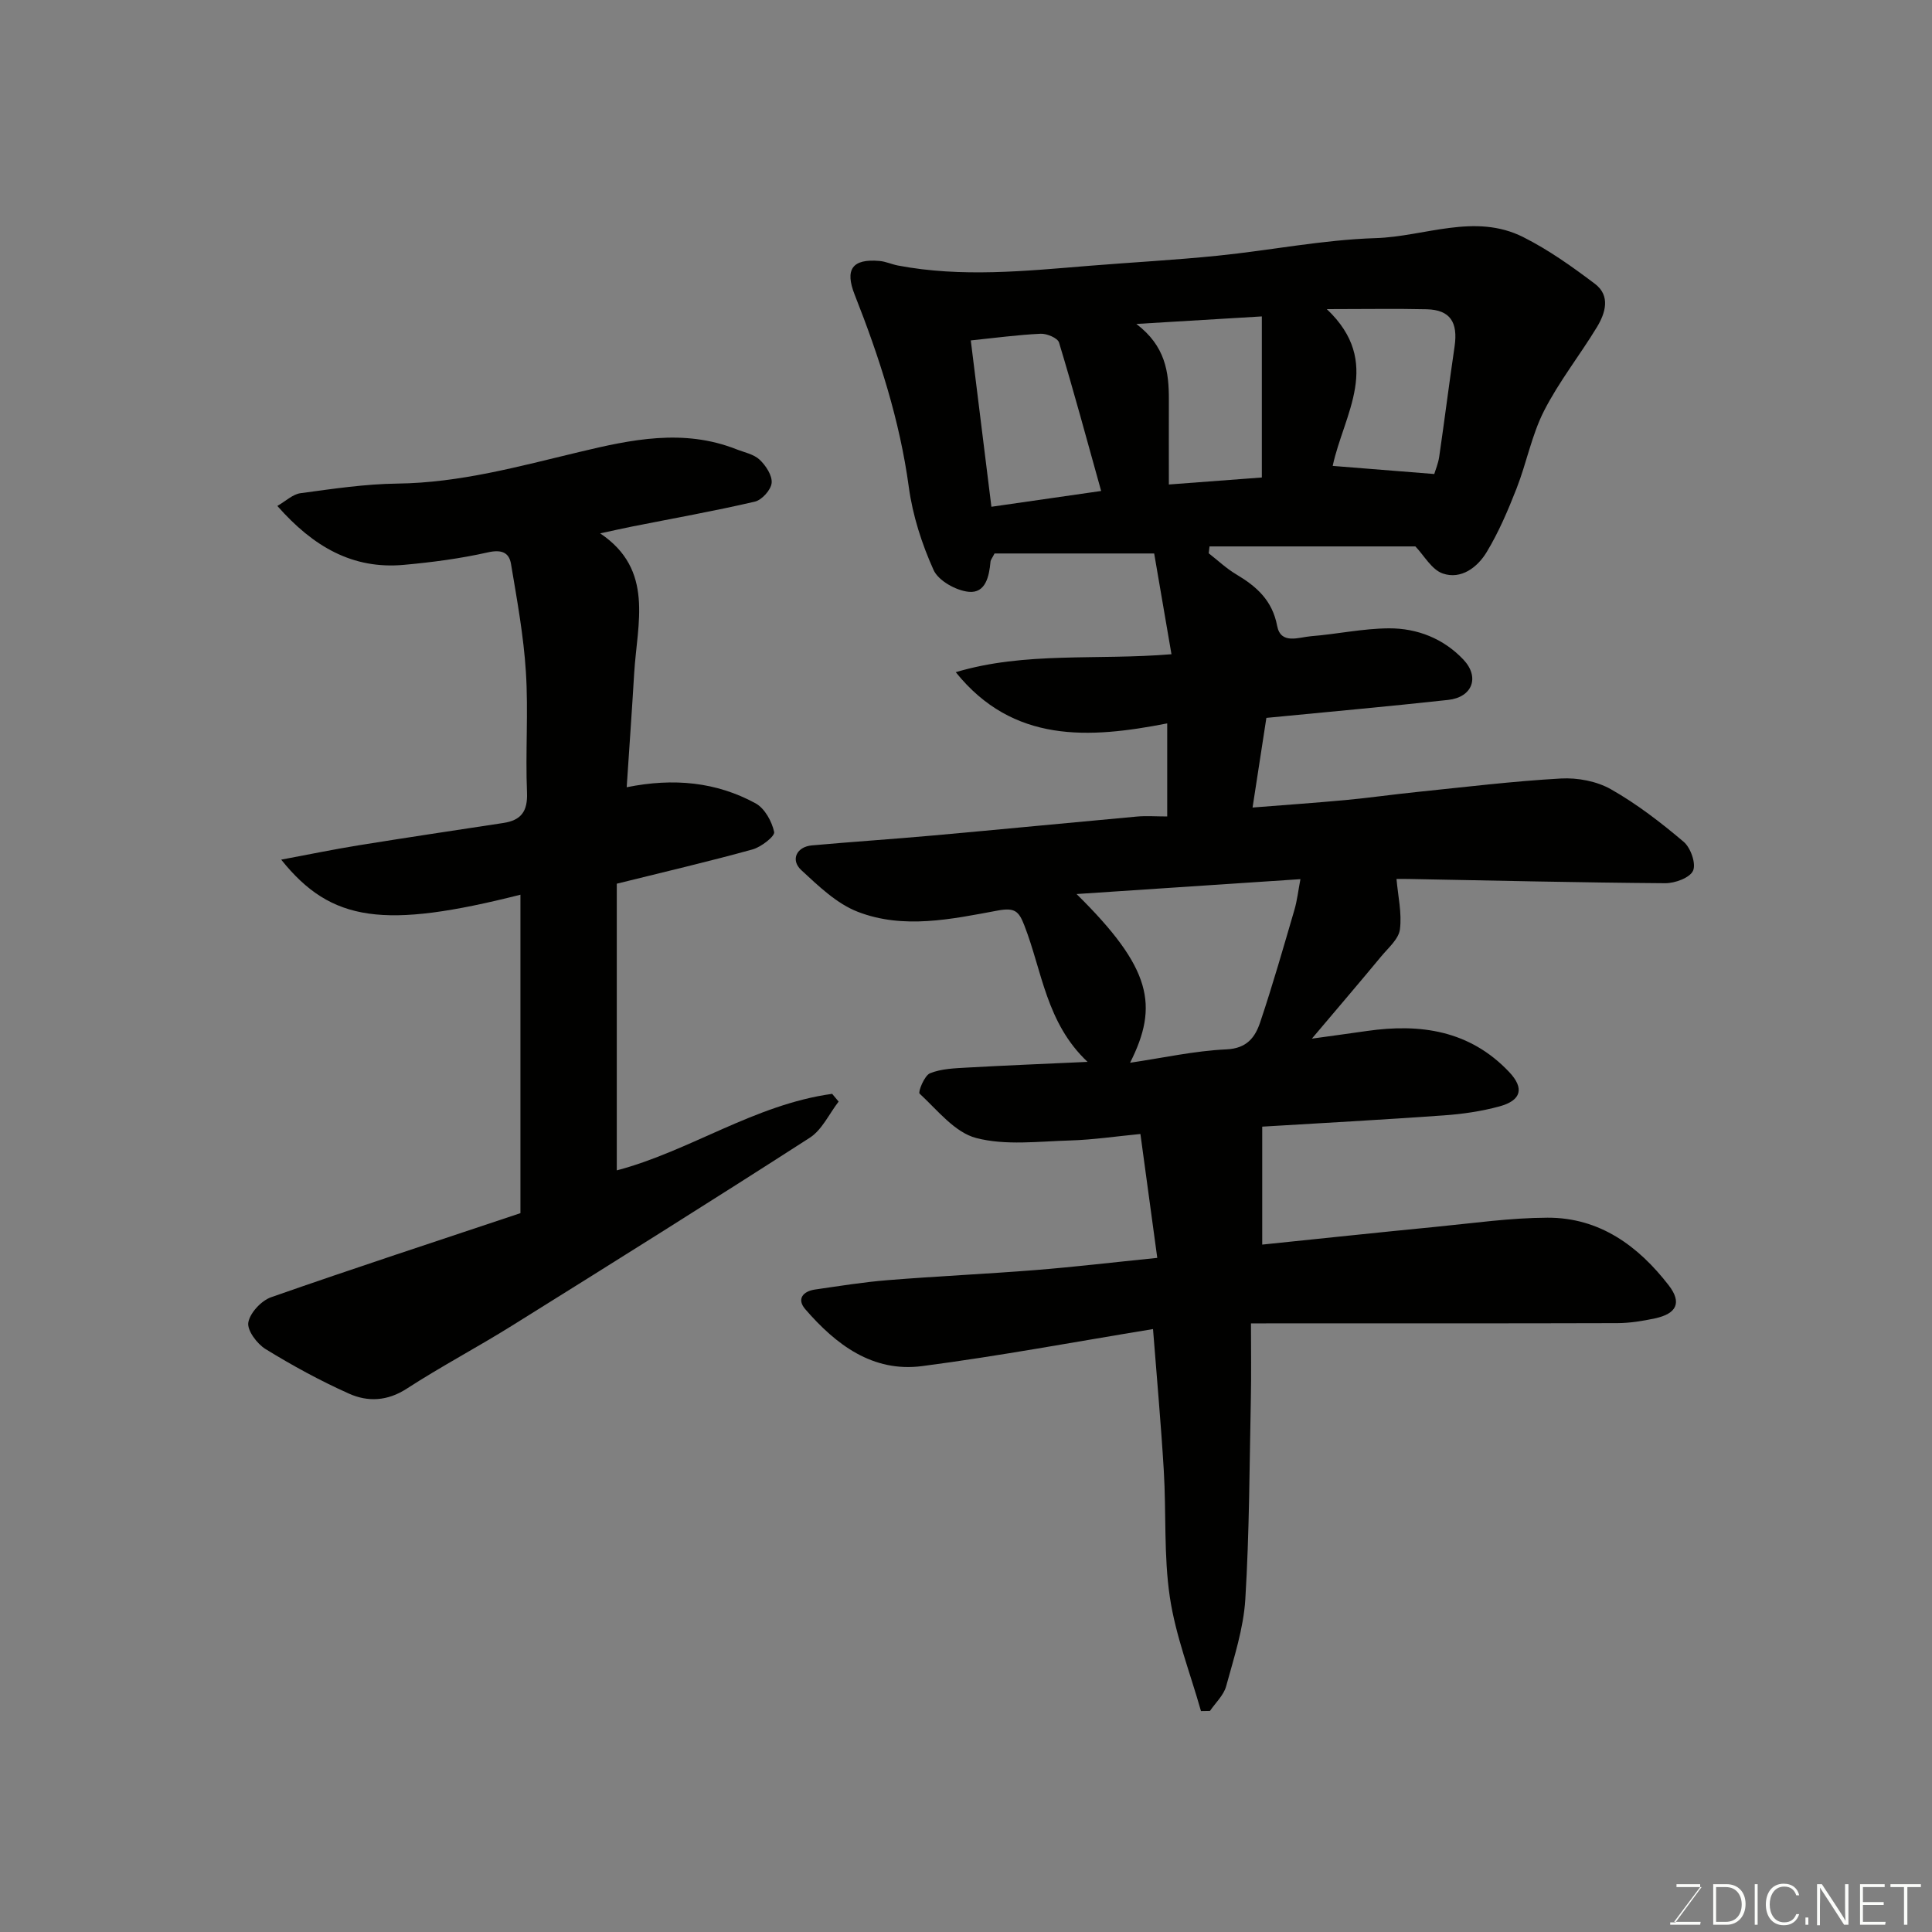 <svg enable-background="new 0 0 400 400" viewBox="0 0 400 400" xmlns="http://www.w3.org/2000/svg"><rect x="0" y="0" width="400" height="400" fill="#808080" stroke="none"/><path d="m259 274c0 5.65.08 10.48-.02 15.31-.29 13.93-.3 27.89-1.15 41.78-.37 6.08-2.35 12.09-3.97 18.03-.51 1.87-2.2 3.42-3.35 5.11-.62.01-1.24.02-1.86.03-2.22-7.84-5.24-15.56-6.44-23.55-1.29-8.62-.73-17.5-1.26-26.26-.58-9.69-1.46-19.36-2.23-29.28-16.02 2.62-31.86 5.59-47.82 7.67-10.23 1.33-17.84-4.45-24.18-11.79-1.81-2.09-.48-3.71 2.04-4.07 5.01-.72 10.02-1.54 15.06-1.94 10.19-.82 20.4-1.28 30.59-2.09 8.01-.64 16-1.59 25.19-2.52-1.13-8.3-2.26-16.64-3.49-25.65-5.15.5-9.83 1.2-14.53 1.34-6.52.18-13.35 1.09-19.48-.51-4.44-1.16-8.03-5.79-11.71-9.19-.35-.33.99-3.74 2.16-4.21 2.34-.95 5.09-1.03 7.69-1.18 8.02-.45 16.04-.77 24.93-1.18-8.56-8.05-9.4-18.76-13.07-28.2-1.15-2.96-1.93-3.8-5.54-3.13-9.57 1.78-19.5 3.92-28.96.26-4.38-1.69-8.15-5.35-11.71-8.64-2.28-2.11-.95-4.83 2.2-5.11 8.35-.75 16.73-1.3 25.08-2.05 14.07-1.26 28.13-2.64 42.2-3.92 1.97-.18 3.97-.02 6.29-.02 0-6.34 0-12.41 0-19.27-16.15 3.16-31.91 4.16-43.78-10.6 14.35-4.3 29.19-2.43 44.66-3.72-1.29-7.5-2.41-14.08-3.58-20.86-10.54 0-21.86 0-33.05 0-.46.92-.81 1.31-.84 1.72-.27 3.03-1.02 6.54-4.48 6.22-2.63-.25-6.29-2.28-7.3-4.51-2.44-5.41-4.33-11.29-5.13-17.17-1.88-13.85-6.12-26.95-11.21-39.84-2.05-5.19-.56-7.49 5.15-6.98 1.28.11 2.51.69 3.79.94 13.21 2.51 26.42 1.14 39.64.06 8.86-.72 17.75-1.19 26.59-2.09 10.92-1.11 21.78-3.3 32.71-3.64 10.17-.32 20.51-5.26 30.54-.21 5.25 2.64 10.14 6.12 14.85 9.68 3.25 2.46 2.18 6.03.41 8.95-3.55 5.85-7.87 11.29-10.96 17.36-2.55 5.01-3.61 10.76-5.68 16.05-1.77 4.52-3.7 9.06-6.2 13.19-1.89 3.13-5.27 5.72-9.07 4.42-2.31-.79-3.89-3.75-5.68-5.61-13.83 0-28.22 0-42.62 0-.06.47-.11.95-.17 1.42 1.89 1.47 3.66 3.16 5.71 4.37 4.21 2.51 7.46 5.38 8.46 10.66.75 3.94 4.47 2.35 7.02 2.14 5.39-.43 10.75-1.6 16.12-1.63 5.86-.03 11.3 2.12 15.41 6.46 3.45 3.64 1.88 7.81-3.14 8.36-12.4 1.36-24.83 2.47-37.64 3.72-.89 5.76-1.83 11.86-2.86 18.56 6.53-.52 12.92-.96 19.29-1.55 4.89-.46 9.77-1.16 14.66-1.66 9.96-1.02 19.91-2.24 29.89-2.8 3.43-.19 7.4.55 10.36 2.23 5.36 3.04 10.34 6.88 15.06 10.88 1.44 1.22 2.6 4.51 1.94 5.98s-3.76 2.61-5.78 2.59c-17.77-.13-35.53-.55-53.29-.88-1.16-.02-2.33 0-2.33 0 .31 3.55 1.14 7.07.71 10.43-.25 1.99-2.38 3.81-3.84 5.56-4.59 5.54-9.27 11.01-14.39 17.07 4.04-.56 7.73-1.06 11.42-1.59 11.08-1.59 21.28-.1 29.41 8.48 3.18 3.35 2.58 5.89-2 7.14-3.74 1.02-7.67 1.59-11.54 1.86-12.68.91-25.38 1.59-37.57 2.33v24.42c12.17-1.25 24.06-2.52 35.96-3.68 7.69-.75 15.39-1.86 23.09-1.89 10.76-.04 18.79 5.82 25.11 14 2.78 3.6 1.64 5.89-2.87 6.85-2.54.54-5.16.97-7.75.98-23.33.07-46.65.04-69.98.04-1.81.02-3.6.02-5.89.02zm-36.11-88.9c15.55 15.33 17.06 23.07 11.08 34.93 6.86-1.01 13.38-2.47 19.96-2.77 4.25-.19 5.94-2.53 6.97-5.59 2.59-7.7 4.82-15.52 7.1-23.31.56-1.92.78-3.93 1.24-6.34-15.75 1.04-30.64 2.03-46.35 3.08zm-17.63-80.18c7.4-1.06 14.45-2.08 22.72-3.27-2.96-10.6-5.68-20.71-8.72-30.73-.28-.94-2.52-1.88-3.8-1.82-4.72.22-9.43.86-14.47 1.38 1.43 11.5 2.85 22.93 4.27 34.44zm69.44-40.92c11.67 11.04 3.51 21.74 1.22 32.46 7.09.57 13.86 1.11 21.03 1.68.23-.79.81-2.14 1.02-3.56 1.11-7.6 2.06-15.21 3.18-22.81.75-5.07-.92-7.61-5.74-7.74-6.31-.15-12.63-.03-20.71-.03zm-13.45 1.51c-8.74.52-16.68 1-25.98 1.56 6.03 4.57 6.75 9.99 6.73 15.68-.02 5.61 0 11.21 0 17.56 6.56-.49 12.54-.95 19.25-1.45 0-11.23 0-22.16 0-33.35z" fill="#010100"/><path d="m107.75 251.17c0-22.67 0-44.27 0-65.93-28.17 7.12-39.16 5.71-49.53-7.26 5.75-1.07 10.84-2.13 15.98-2.96 9.99-1.61 20-3.11 30.01-4.63 3.66-.56 5.06-2.37 4.9-6.3-.35-8.32.3-16.68-.23-24.98-.47-7.48-1.84-14.93-3.08-22.34-.4-2.41-1.98-3.04-4.78-2.41-5.72 1.29-11.59 2.06-17.44 2.59-10.55.95-18.71-3.74-26.16-12.2 1.76-1.01 3.2-2.43 4.8-2.64 6.67-.9 13.38-1.91 20.08-1.99 12.93-.16 25.2-3.57 37.59-6.53 10.78-2.59 21.61-4.89 32.53-.59 1.67.66 3.64 1.03 4.86 2.18 1.28 1.21 2.63 3.27 2.48 4.81-.14 1.44-2.02 3.53-3.48 3.87-8.39 1.95-16.89 3.46-25.35 5.14-2.08.41-4.14.89-6.67 1.43 11.25 7.54 7.66 18.6 7.04 28.96-.46 7.71-1.01 15.42-1.55 23.6 9.74-1.97 18.56-1.09 26.68 3.33 1.89 1.03 3.38 3.74 3.85 5.93.19.88-2.68 3.11-4.46 3.61-9.06 2.51-18.22 4.64-28.12 7.1v59.35c14.99-3.92 28.55-13.65 44.59-15.84.45.53.89 1.07 1.34 1.6-1.97 2.54-3.43 5.85-5.98 7.49-20.42 13.15-41.01 26.03-61.62 38.89-7.19 4.49-14.71 8.45-21.82 13.06-4.01 2.6-8.06 2.77-11.95 1.03-5.95-2.66-11.72-5.81-17.28-9.23-1.77-1.09-3.85-3.88-3.57-5.51.35-2 2.7-4.52 4.74-5.23 17.16-6.01 34.46-11.67 51.6-17.4z" fill="#010100"/><g fill="#fbfcfa"><path d="m346.9 398 5.4-7.3h-5.2v-.6h4.9v.6l-5.4 7.2h5.5l-.1.6h-6.2v-.5z"/><path d="m354.7 390.1h2.8c2.3 0 3.9 1.6 3.9 4.1s-1.6 4.3-3.9 4.3h-2.8zm.6 7.8h2c2.2 0 3.3-1.6 3.3-3.6 0-1.8-1-3.6-3.3-3.6h-2z"/><path d="m363.9 390.1v8.4h-.6v-8.4z"/><path d="m372.5 396.3c-.4 1.3-1.4 2.3-3.2 2.3-2.4 0-3.7-1.9-3.7-4.3 0-2.3 1.2-4.3 3.7-4.3 1.8 0 2.9 1 3.2 2.4h-.6c-.4-1.1-1.1-1.8-2.5-1.8-2.1 0-3 1.9-3 3.7s.9 3.7 3 3.7c1.4 0 2.1-.7 2.5-1.7z"/><path d="m373.8 398.5v-1.5h.6v1.5z"/><path d="m376.2 398.5v-8.4h1c1.3 2 4.4 6.6 4.9 7.6-.1-1.2-.1-2.4-.1-3.8v-3.8h.7v8.4h-.9c-1.2-1.9-4.4-6.8-5-7.7.1 1.1 0 2.3 0 3.9v3.9h-.6z"/><path d="m390 394.4h-4.3v3.5h4.7l-.1.6h-5.2v-8.4h5.1v.6h-4.5v3.1h4.3z"/><path d="m394.2 390.7h-2.8v-.6h6.3v.6h-2.8v7.8h-.7z"/></g></svg>